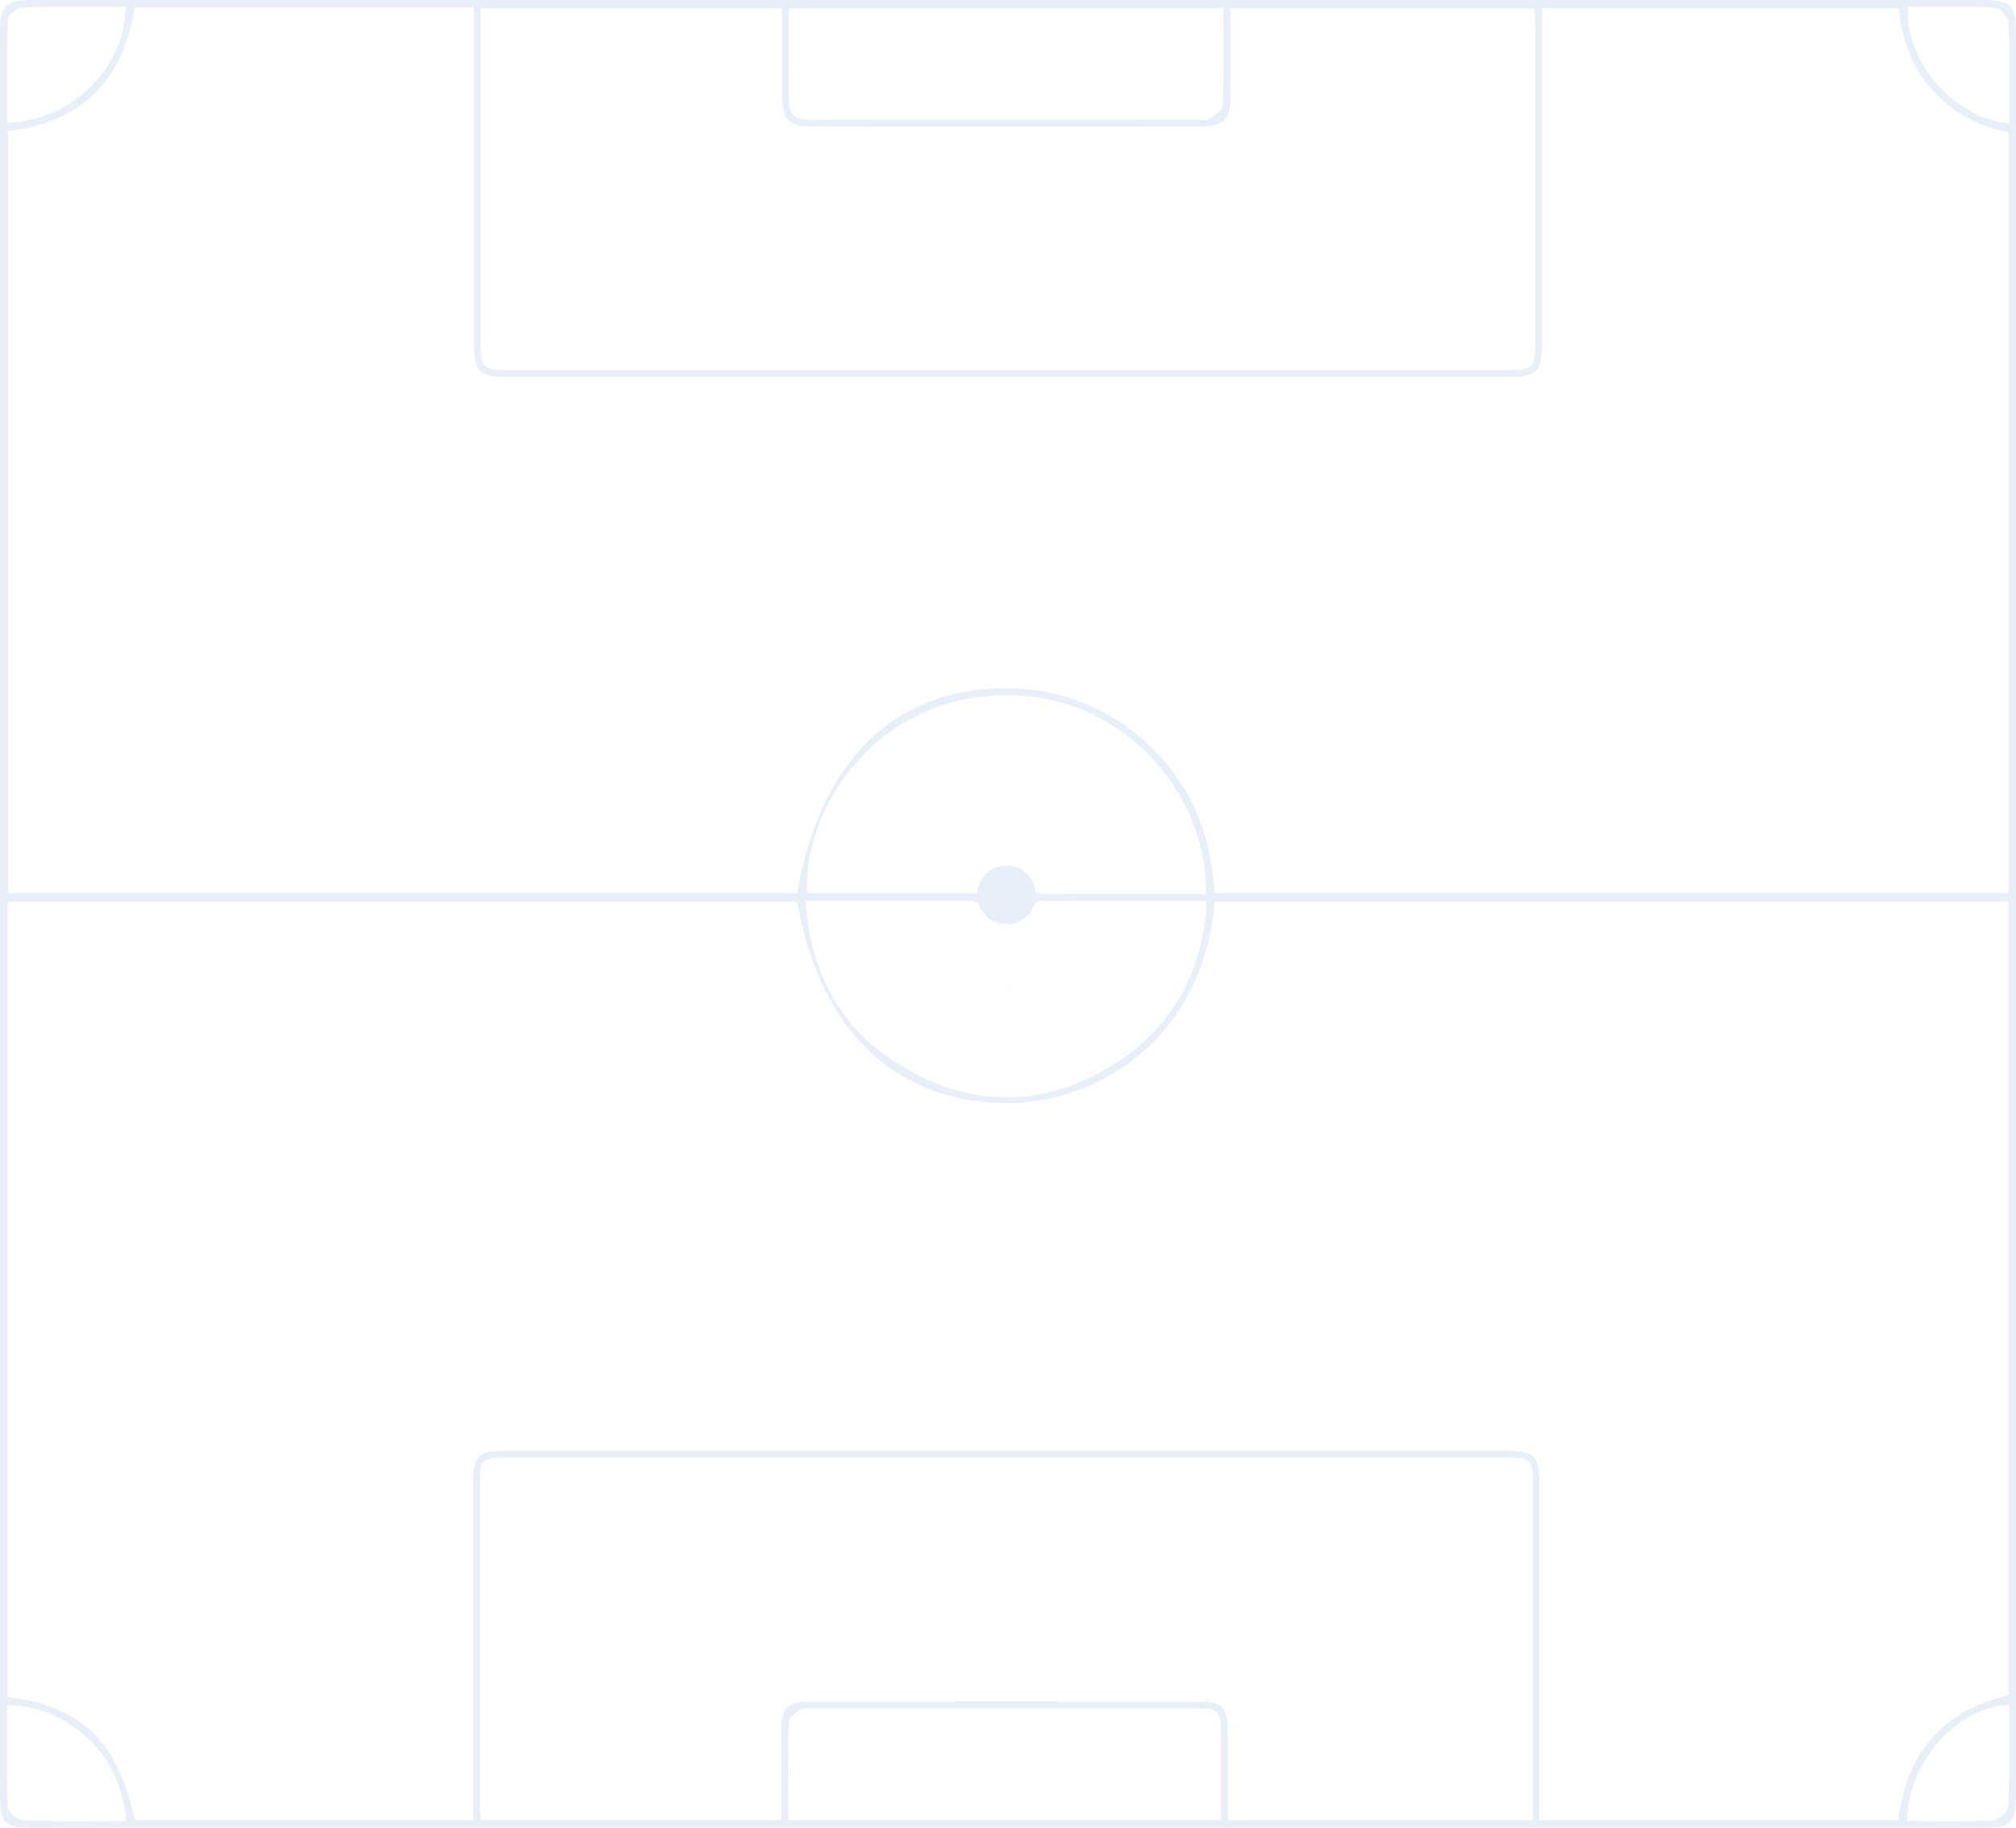 <svg xmlns="http://www.w3.org/2000/svg" width="686" height="622.023"><defs><style>.b{fill:#225cc2}</style></defs><g transform="translate(-527.593 391.603)" opacity=".1"><path class="b" d="M870.588-391.6h331.315c10.192 0 11.69 1.515 11.69 11.824v598.654c0 10-1.524 11.542-11.385 11.542H538.993c-9.878 0-11.4-1.537-11.4-11.529v-598.655c0-10.316 1.5-11.836 11.679-11.836q165.658-.005 331.316 0zM688.594 227.8V112.771c0-8.744 1.891-10.676 10.5-10.677q170.9-.011 341.8 0c8.628 0 10.52 1.927 10.522 10.656q.014 54.536 0 109.073v5.99h122.2c2.629-22.894 14.952-37.065 37.346-42.537V-84.768h-270c-4.186 48.064-41.226 68.236-69.57 68.54-38.514.412-64.966-24.447-72.475-68.516H530.179v270.619c25.211 3.209 37.523 15.152 43.262 41.922zm522.38-574.468a44.969 44.969 0 01-26.033-14.542c-7.053-7.94-10.288-17.507-11.23-27.632h-121.36v114.126c0 9.445-1.906 11.4-11.122 11.4q-170.605.009-341.21 0c-9.235 0-11.172-1.971-11.174-11.352q-.015-53.661-.005-107.321v-7.028h-115.4c-3.949 25-18.3 39.124-43.087 42.052V-87.67h268.49c7.331-43.24 31.416-68.1 67.28-69.661 16.705-.726 31.971 3.6 45.448 13.524 18.87 13.894 28 33.1 29.3 56.118h270.1zM793.72-388.8H691.17v113.959c0 8.363.868 9.194 9.461 9.194h339.994c8.53 0 9.382-.835 9.384-9.271q.014-53.945-.008-107.888c0-2.038-.18-4.076-.268-5.936H946.3c0 10.335.038 20.235-.012 30.135-.039 7.724-2.366 10.063-10.125 10.068q-66.191.037-132.382 0c-7.713-.005-10.013-2.36-10.05-10.144-.047-9.892-.011-19.785-.011-30.117zm255.373 616.577V112.958c0-7.915-.645-8.539-8.768-8.539q-170.3-.007-340.591 0c-8.278 0-8.8.548-8.8 9.094q-.008 54.238.009 108.476c0 1.882.165 3.764.259 5.794h102.213c0-10.34-.032-20.393.011-30.447.032-7.846 2.124-9.927 10.088-9.93q65.9-.033 131.8 0c7.988 0 10.08 2.073 10.111 9.9.041 10.055.01 20.11.01 30.465zM937.9-87.41c.79-33.1-27.245-68.358-69.121-67.579-42.592.793-67.9 37.584-66.542 67.273h58.106c5.326-10.5 11.588-10.877 18.522-1.212a4.557 4.557 0 003.275 1.455c18.436.088 36.875.063 55.76.063zm-136.188 2.337c1.678 24.962 12.258 44.189 33.271 56.6 24.017 14.184 48.632 13.686 72.146-1.308 19.761-12.6 29.656-31.346 31.148-55.287-19.3 0-37.916-.067-56.527.133-1.411.015-3.1 1.684-4.149 2.993-4.278 5.335-11.13 5.828-14.72.219-1.976-3.088-4.059-3.514-7.083-3.38-3.1.138-6.215.03-9.323.03zm-5.66-303.768c0 9.934-.008 19.236 0 28.538.01 8.556.862 9.439 9.227 9.44q64.73.011 129.458 0c1.36 0 3.037.468 4.014-.152 1.918-1.219 4.846-2.995 4.911-4.638.435-10.976.226-21.979.226-33.189zm147.054 616.6c0-10.072.011-19.572 0-29.072-.012-8.321-.634-8.953-8.952-8.954q-64.655-.012-129.31 0c-1.551 0-3.431-.471-4.578.229-1.75 1.068-4.2 2.926-4.255 4.519-.37 10.992-.2 22-.2 33.277zm-372.785-617c-11.833 0-23.667-.162-35.486.188-1.64.048-4.546 2.584-4.593 4.042-.379 11.738-.212 23.493-.212 35.26 22.225-1.035 39.832-18.385 40.291-39.488zm.162 617.318c-1.483-22.1-18.775-38.89-40.5-39.461 0 11.631-.217 23.267.252 34.874.065 1.6 3.486 4.31 5.431 4.382 11.434.419 22.896.207 34.817.207zm640.76-577.72c0-11.652.22-22.922-.218-34.165-.072-1.868-2.939-5.1-4.642-5.188-9.854-.5-19.746-.244-29.589-.244-.984 18.584 15.781 37.968 34.449 39.599zM1176.5 228.07c10.036 0 19.7.254 29.324-.219 1.87-.092 5.091-2.951 5.157-4.634.457-11.539.24-23.1.24-34.684-18.046 1.054-34.199 19.352-34.721 39.537z"/><circle class="b" cx="10" cy="10" r="10" transform="translate(860.101 -97.079)"/><circle class="b" cx=".25" cy=".25" r=".25" transform="translate(870.282 -56.051)"/></g></svg>